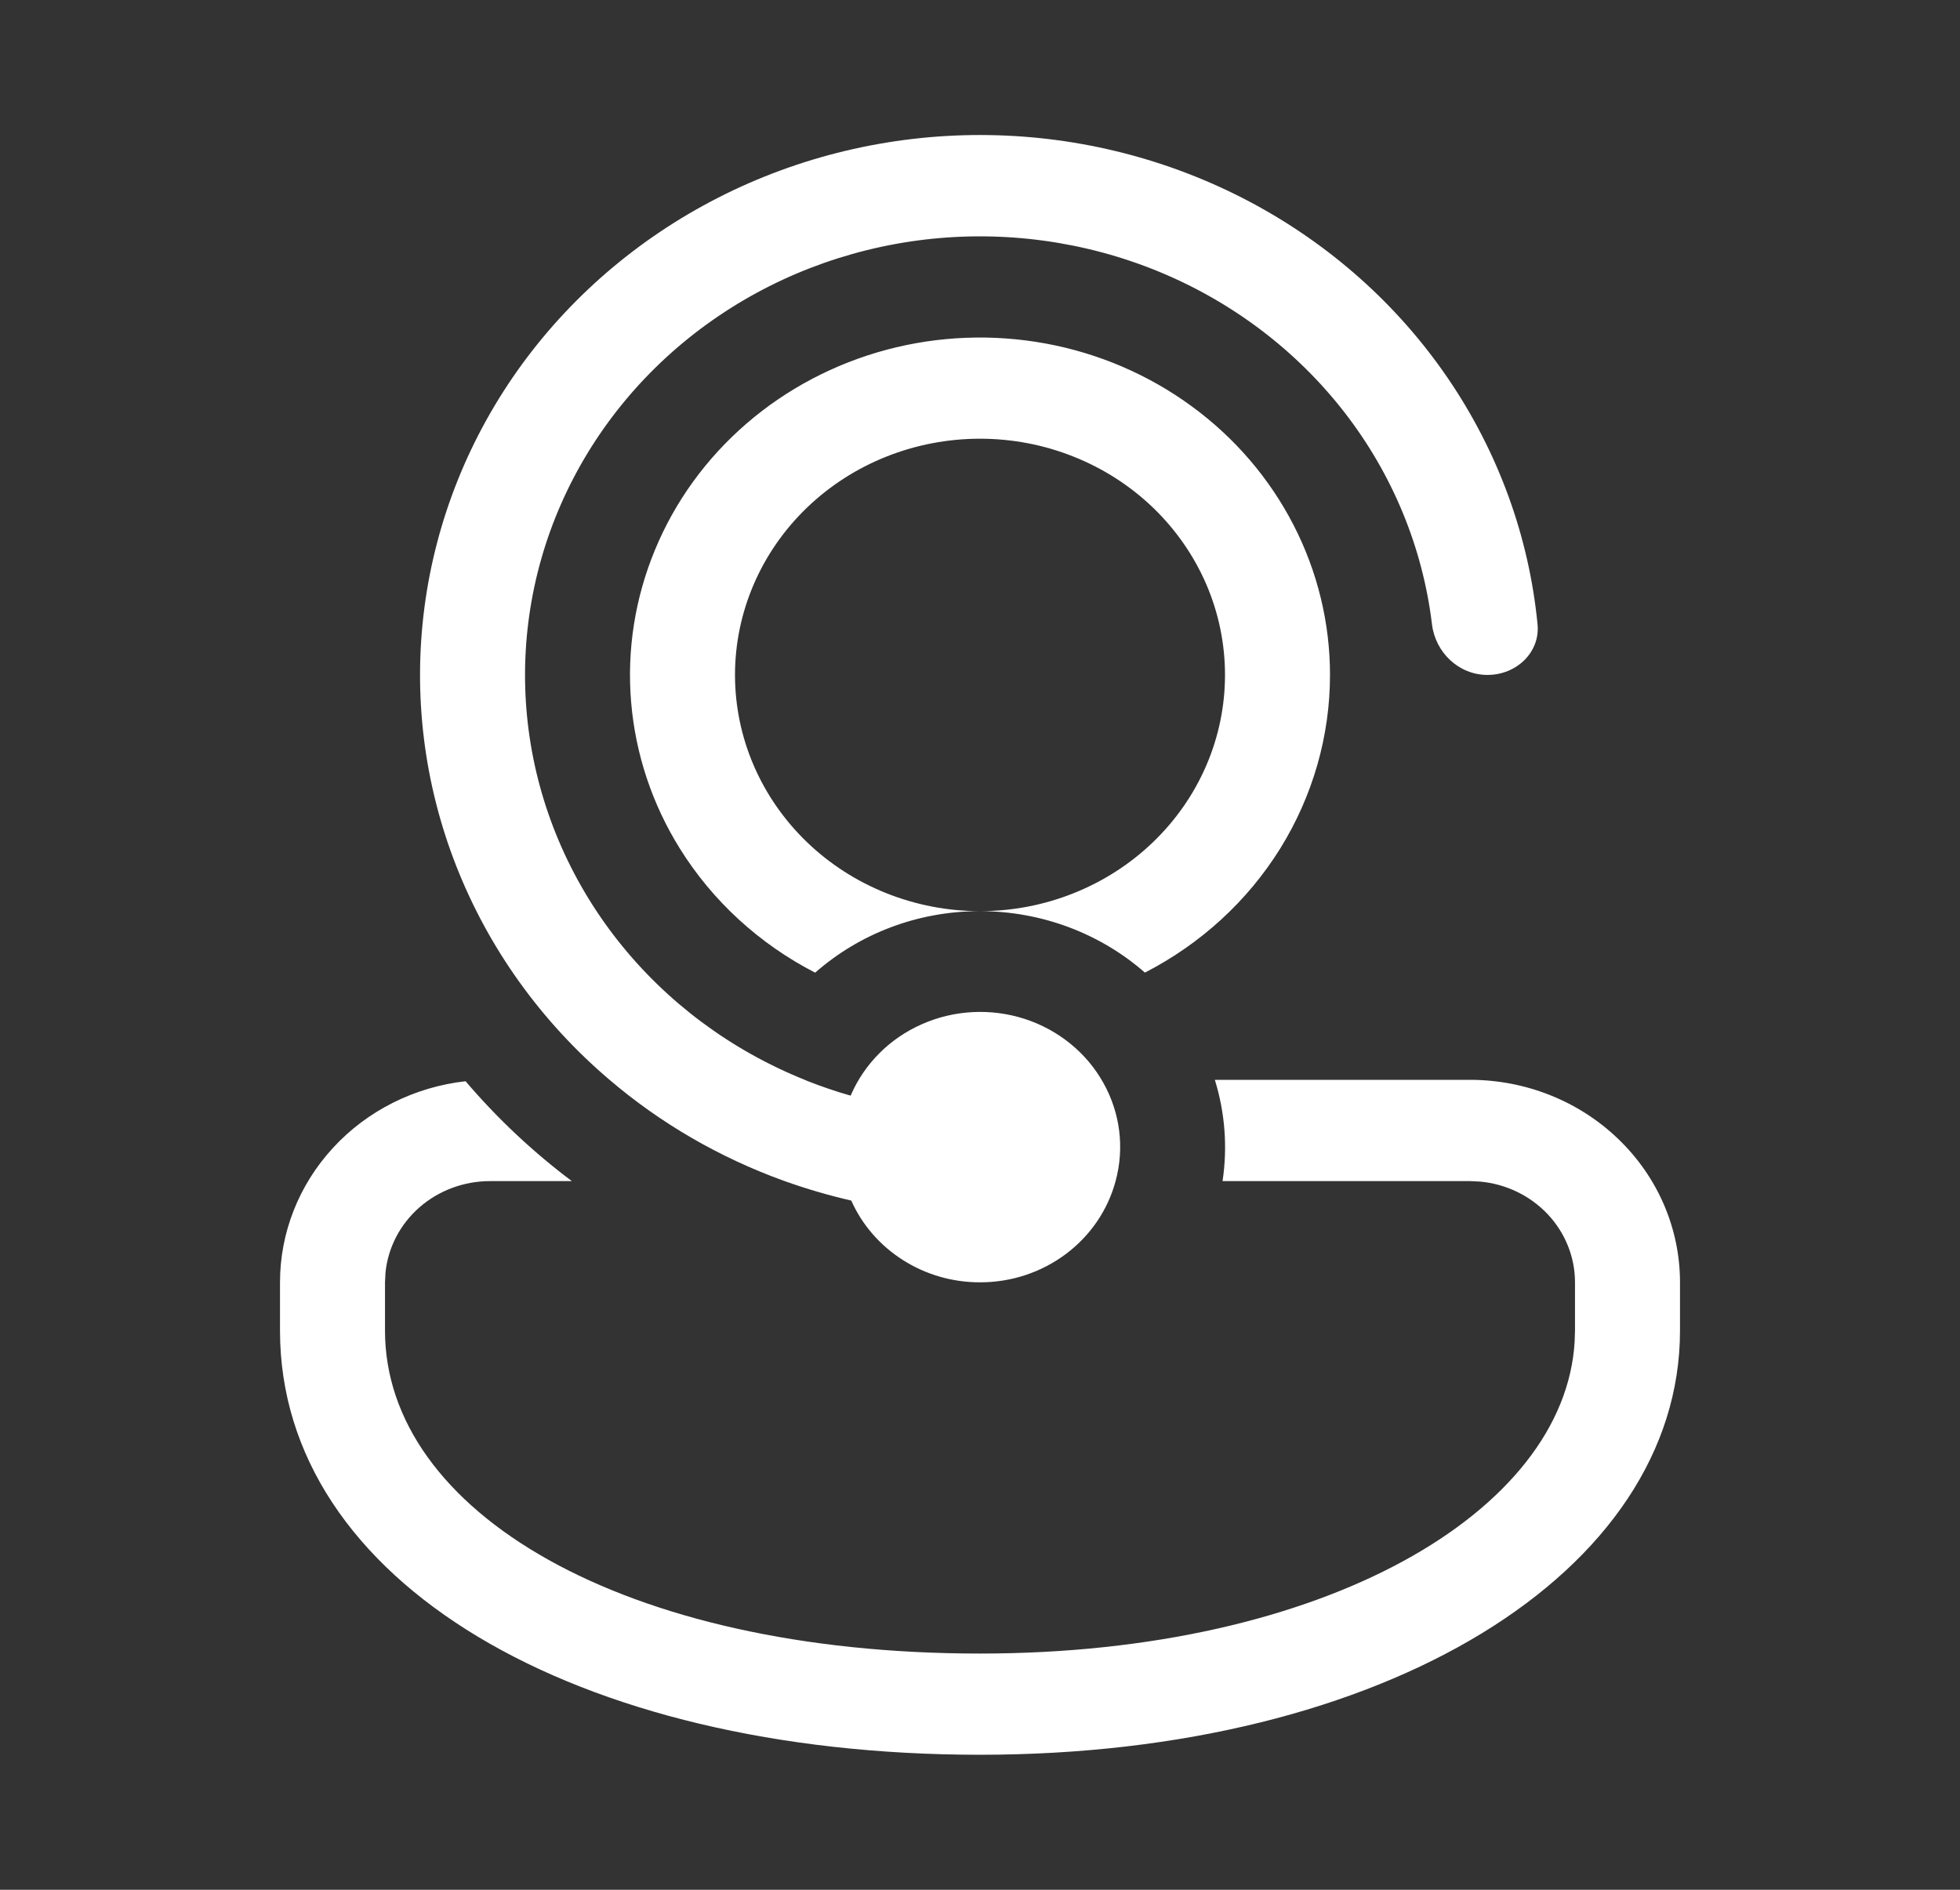 <svg width="28" height="27" viewBox="0 0 28 27" fill="none" xmlns="http://www.w3.org/2000/svg">
<rect x="0" y="0" width="28" height="27" fill="#333333" stroke="none"/>
<path d="M14 18.321C13.608 18.322 13.226 18.211 12.899 18.003C12.572 17.795 12.315 17.5 12.161 17.153C11.838 17.079 11.521 16.986 11.21 16.875L11.193 16.869C10.281 16.539 9.438 16.051 8.708 15.428C7.729 14.596 6.977 13.545 6.516 12.368C6.055 11.191 5.9 9.923 6.064 8.674C6.228 7.426 6.706 6.235 7.456 5.206C8.207 4.177 9.208 3.34 10.37 2.769C11.533 2.198 12.823 1.91 14.128 1.93C15.433 1.95 16.713 2.278 17.856 2.884C19 3.491 19.972 4.358 20.688 5.41C21.404 6.462 21.843 7.667 21.965 8.92C22.004 9.318 21.665 9.643 21.25 9.643C20.836 9.643 20.505 9.318 20.457 8.921C20.325 7.824 19.895 6.781 19.211 5.897C18.526 5.012 17.612 4.318 16.56 3.883C15.508 3.449 14.356 3.29 13.22 3.422C12.084 3.555 11.004 3.974 10.09 4.638C9.176 5.302 8.46 6.187 8.014 7.203C7.568 8.219 7.409 9.331 7.551 10.426C7.694 11.521 8.134 12.56 8.826 13.438C9.519 14.317 10.44 15.003 11.496 15.428L11.536 15.445C11.736 15.524 11.941 15.594 12.152 15.654C12.345 15.202 12.709 14.836 13.17 14.633C13.631 14.429 14.155 14.402 14.637 14.557C15.118 14.713 15.52 15.038 15.761 15.469C16.003 15.899 16.066 16.402 15.937 16.875C15.826 17.289 15.576 17.656 15.225 17.918C14.874 18.18 14.444 18.322 14 18.321ZM7 16.875H8.169C7.61 16.455 7.101 15.976 6.651 15.448C5.921 15.53 5.247 15.868 4.759 16.398C4.27 16.928 4 17.612 4 18.321V19.011C4 22.596 8.21 25.071 14 25.071C19.79 25.071 24 22.46 24 19.011V18.321C24 17.554 23.684 16.818 23.121 16.276C22.559 15.733 21.796 15.428 21 15.428H17.355C17.5 15.897 17.538 16.391 17.465 16.875H21L21.145 16.882C21.516 16.916 21.86 17.083 22.111 17.349C22.361 17.615 22.5 17.962 22.5 18.321V19.011L22.495 19.166C22.355 21.596 18.926 23.625 14 23.625C8.889 23.625 5.5 21.589 5.5 19.011V18.321L5.507 18.182C5.543 17.824 5.716 17.492 5.992 17.25C6.268 17.009 6.627 16.875 7 16.875ZM19 9.643C19 10.516 18.754 11.373 18.289 12.123C17.823 12.872 17.155 13.485 16.356 13.896C15.711 13.331 14.871 13.018 14 13.018C14.46 13.018 14.915 12.931 15.339 12.761C15.764 12.591 16.15 12.343 16.475 12.029C16.8 11.716 17.058 11.344 17.234 10.934C17.41 10.525 17.5 10.086 17.5 9.643C17.5 9.2 17.41 8.761 17.234 8.351C17.058 7.942 16.8 7.57 16.475 7.256C16.15 6.943 15.764 6.694 15.339 6.525C14.915 6.355 14.46 6.268 14 6.268C13.072 6.268 12.181 6.623 11.525 7.256C10.869 7.889 10.5 8.748 10.5 9.643C10.5 10.538 10.869 11.396 11.525 12.029C12.181 12.662 13.072 13.018 14 13.018C13.092 13.018 12.266 13.351 11.645 13.897C10.847 13.486 10.179 12.873 9.713 12.125C9.316 11.488 9.078 10.771 9.016 10.03C8.954 9.29 9.071 8.546 9.357 7.856C9.642 7.166 10.089 6.549 10.663 6.053C11.237 5.557 11.922 5.196 12.665 4.997C13.407 4.799 14.187 4.769 14.944 4.909C15.7 5.049 16.413 5.356 17.026 5.806C17.64 6.255 18.137 6.836 18.479 7.501C18.822 8.167 19 8.9 19 9.643Z" fill="white"/>
</svg>
